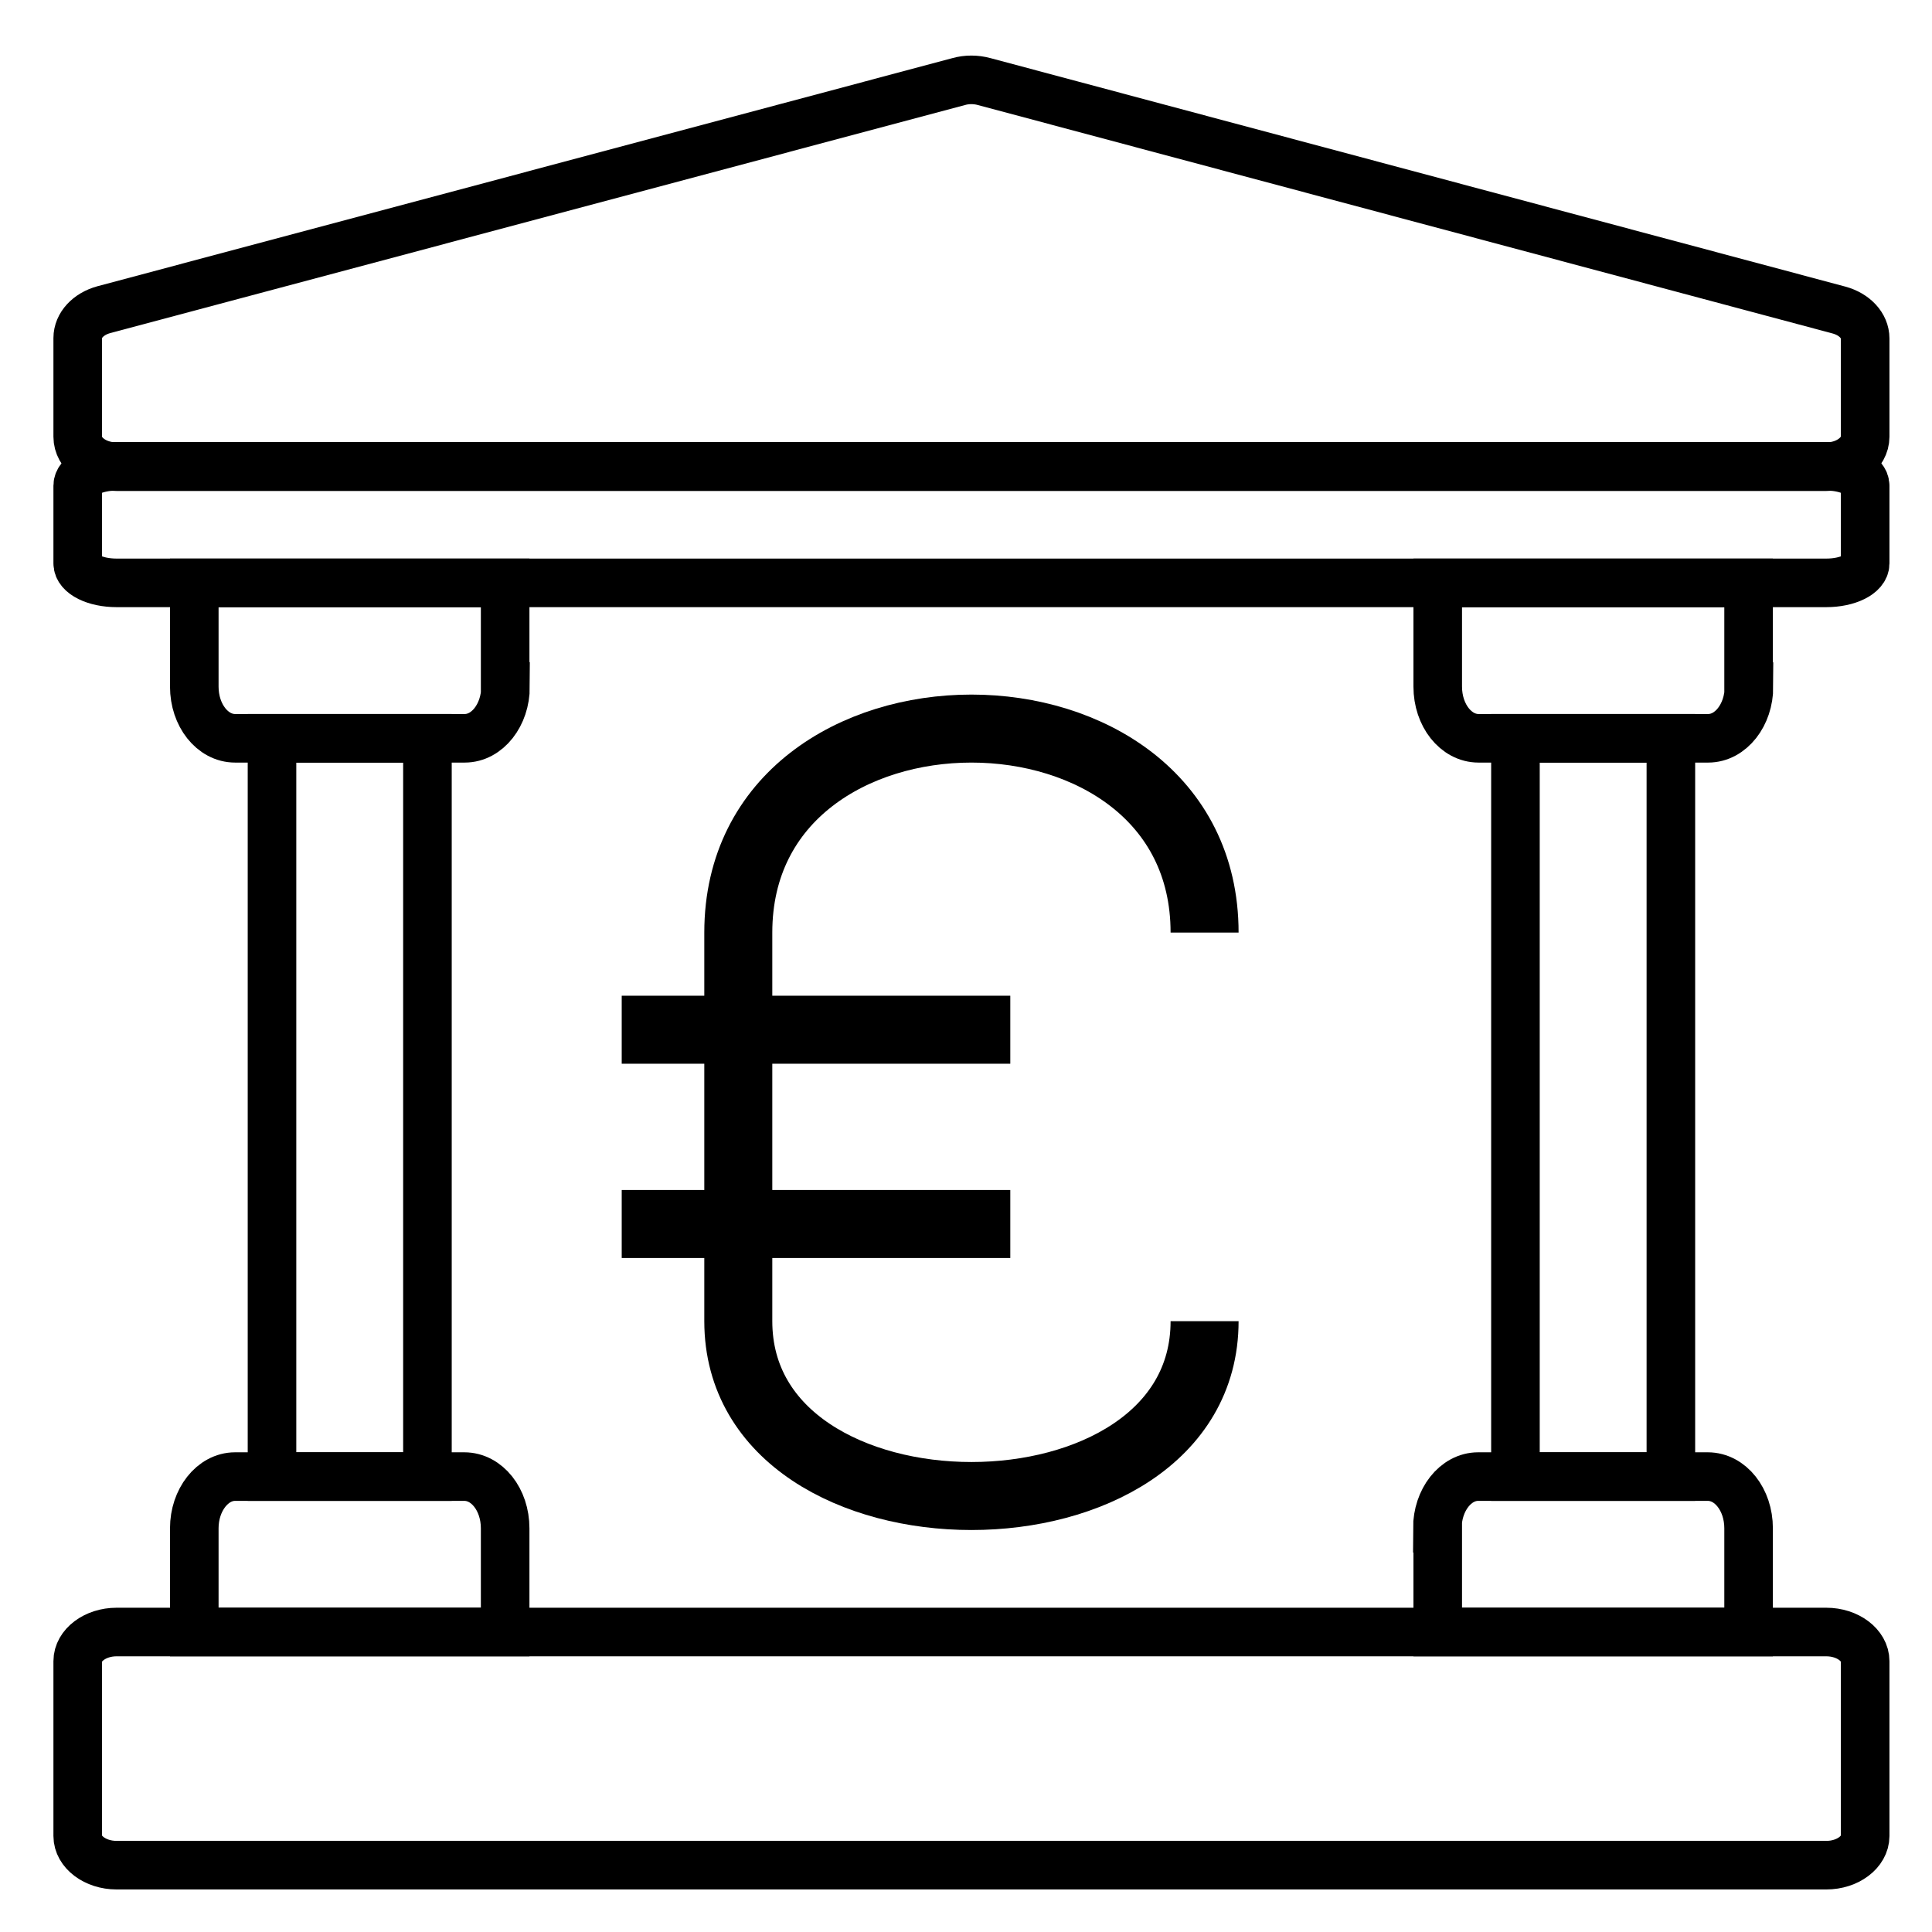 <?xml version="1.0" encoding="UTF-8"?><svg xmlns="http://www.w3.org/2000/svg" viewBox="0 0 49.72 49.72"><defs><style>.f{stroke-width:1.25px;}.f,.g{fill:none;stroke:#000;stroke-miterlimit:10;}.g{stroke-width:1.75px;}</style></defs><g id="a"><rect class="f" x="7" y="19" width="4" height="19"/><rect class="f" x="39" y="19" width="4" height="19"/><path class="f" d="M13,17.67v-2.67H5v2.67c0,.74,.47,1.33,1.05,1.33h5.91c.58,0,1.05-.6,1.05-1.33Z"/><path class="f" d="M5,39.33v2.67H13v-2.67c0-.74-.47-1.33-1.05-1.33H6.05c-.58,0-1.05,.6-1.05,1.33Z"/><path class="f" d="M37,39.33v2.67h8v-2.67c0-.74-.47-1.33-1.05-1.33h-5.91c-.58,0-1.05,.6-1.05,1.33Z"/><path class="f" d="M45,17.67v-2.67h-8v2.67c0,.74,.47,1.33,1.05,1.33h5.91c.58,0,1.05-.6,1.05-1.33Z"/><g id="b"><path class="f" d="M3,48H47c.55,0,1-.34,1-.75v-4.5c0-.41-.45-.75-1-.75H3c-.55,0-1,.34-1,.75v4.5c0,.41,.45,.75,1,.75Z"/><path class="f" d="M2,11.23v-2.53c0-.33,.27-.62,.67-.73L24.67,2.1c.21-.06,.44-.06,.66,0l22,5.88c.4,.11,.67,.4,.67,.73v2.53c0,.42-.45,.77-1,.77H3c-.55,0-1-.34-1-.77Z"/><path class="f" d="M2,12.5v2c0,.28,.45,.5,1,.5H47c.55,0,1-.22,1-.5v-2c0-.28-.45-.5-1-.5H3c-.55,0-1,.22-1,.5Z"/><g id="c"/></g><g id="d"><path class="g" d="M31,24c0-7-12-7-12,0v10c0,6,12,6,12,0"/><line class="g" x1="26" y1="26.5" x2="16" y2="26.5"/><line class="g" x1="26" y1="31.5" x2="16" y2="31.5"/></g></g><g id="e"/></svg>